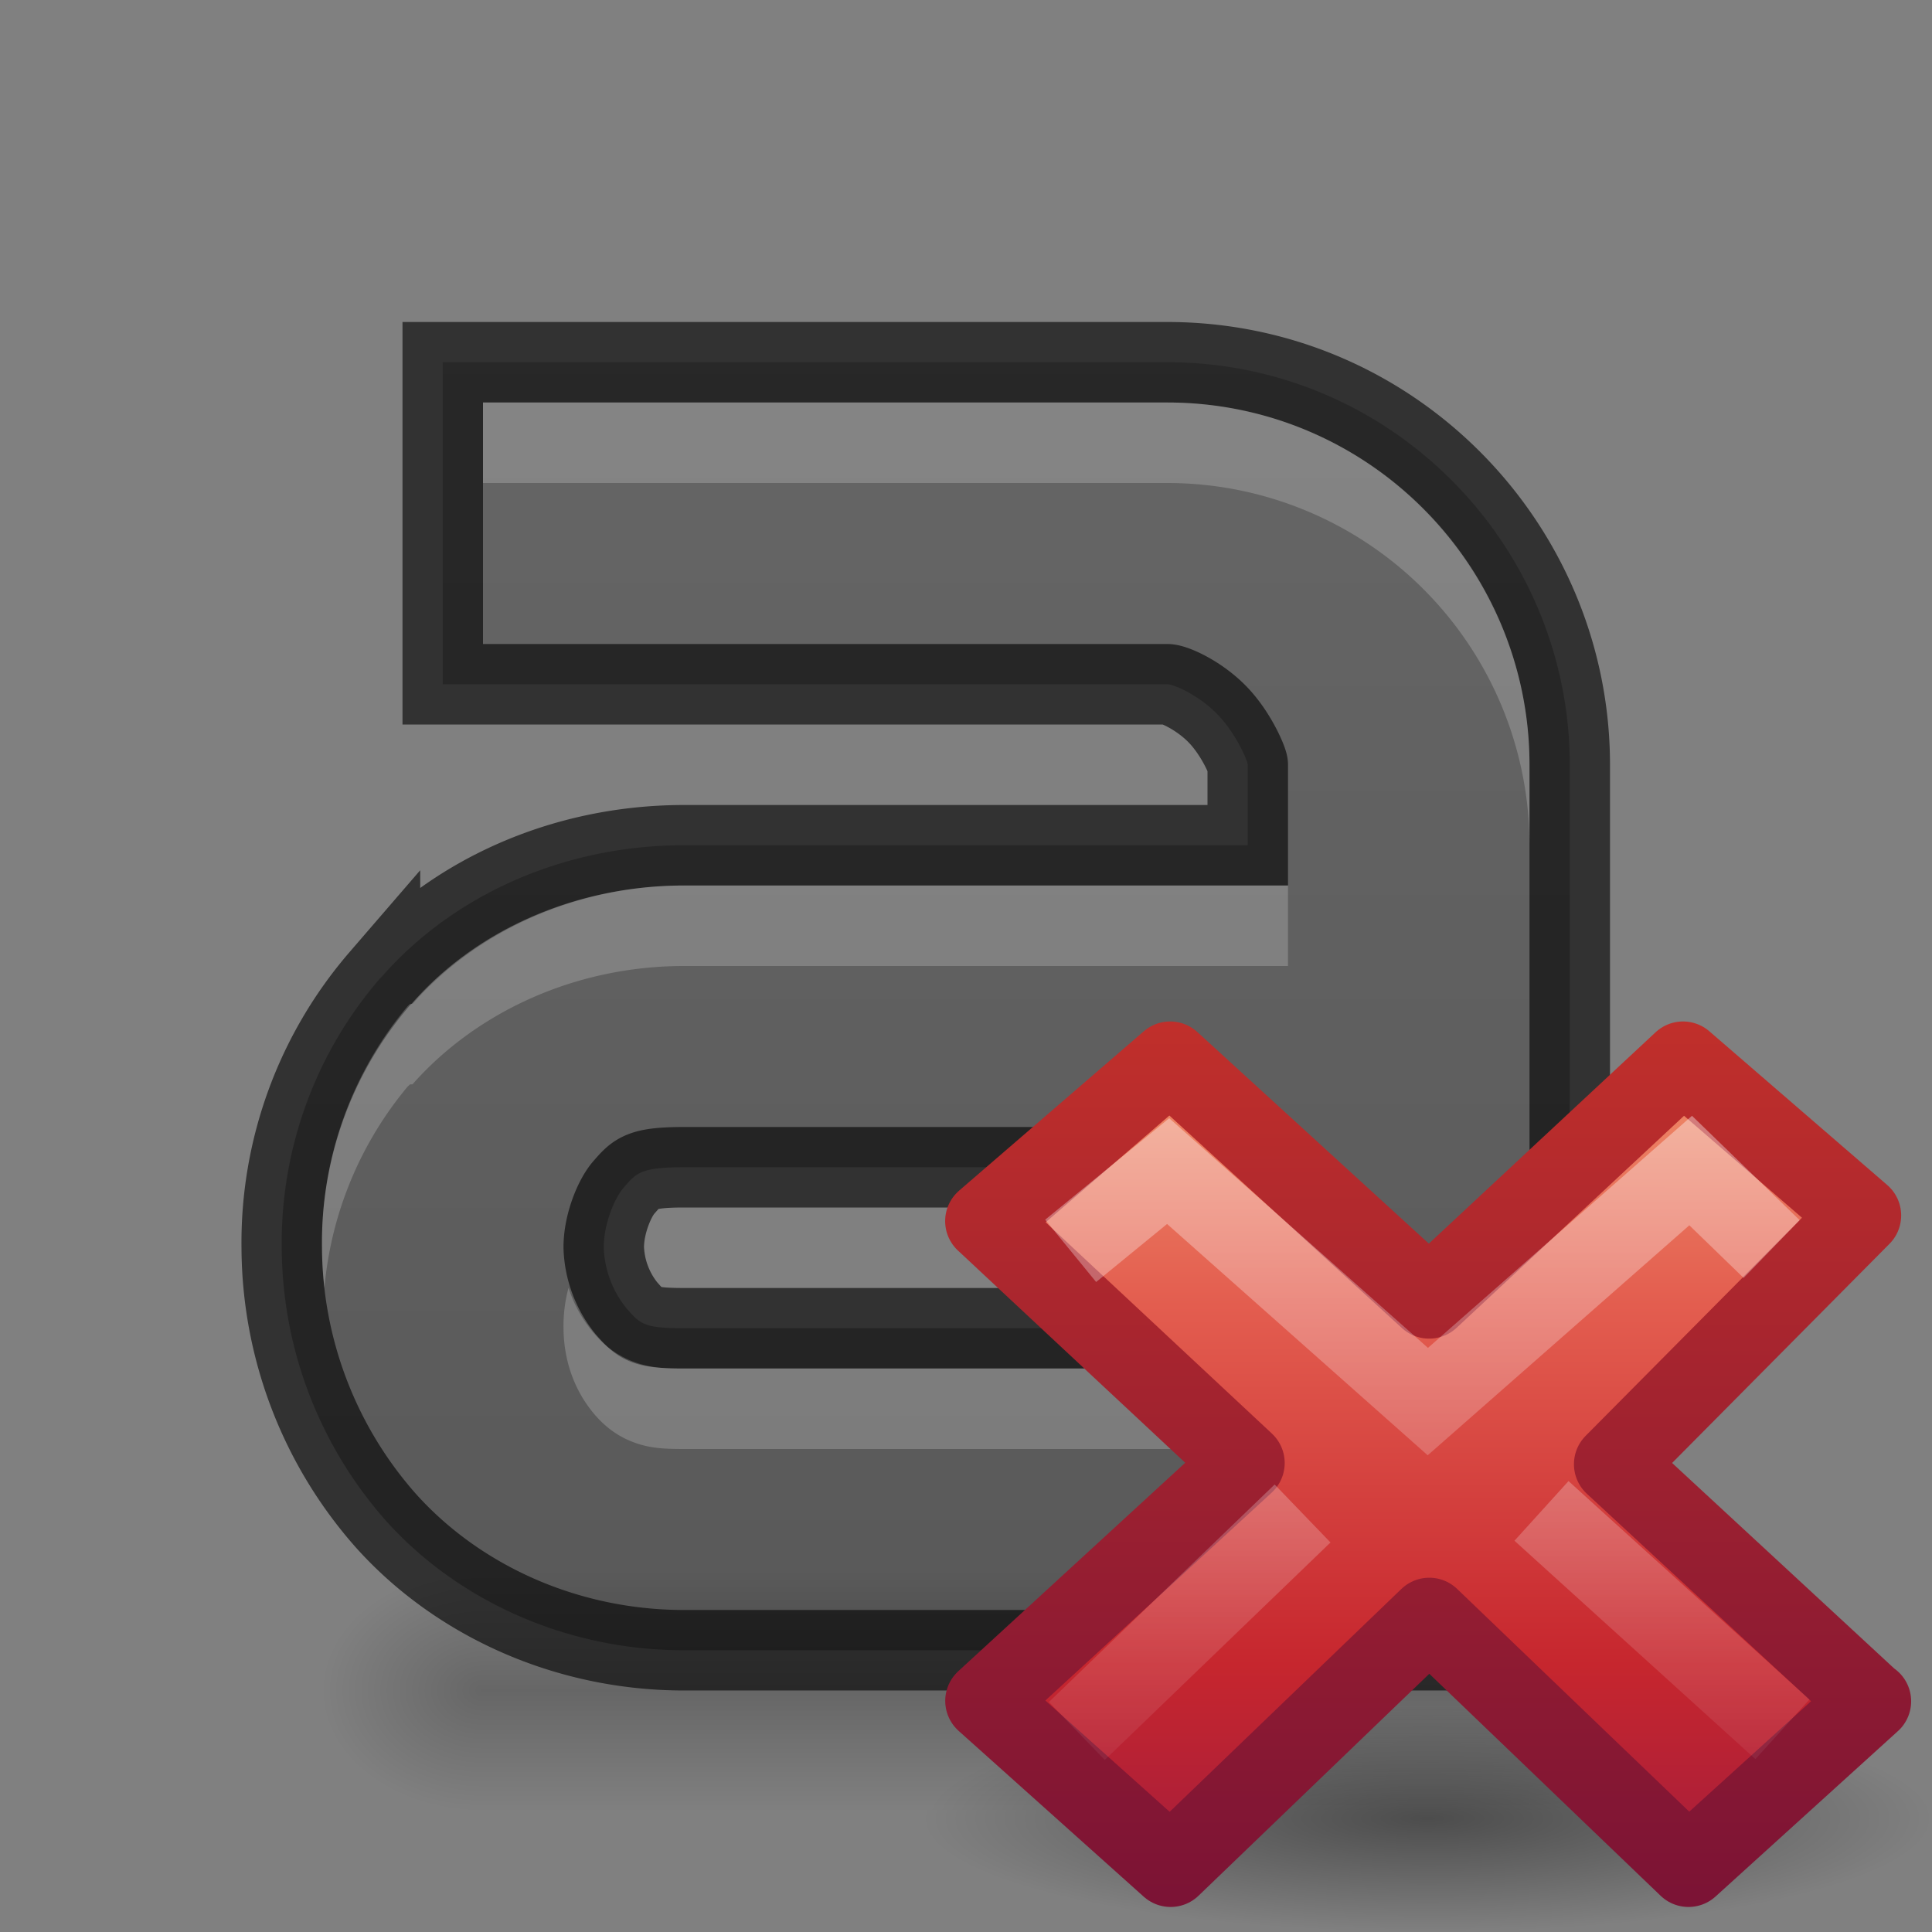 <svg xmlns="http://www.w3.org/2000/svg" xmlns:xlink="http://www.w3.org/1999/xlink" viewBox="0 0 24 24"><rect x="0" y="0" width="24" height="24" fill="#808080" stroke="none"/><defs><linearGradient id="a"><stop offset="0" stop-color="#555"/><stop offset="1" stop-color="#666"/></linearGradient><linearGradient xlink:href="#a" id="h" x1="12" y1="22" x2="12" gradientUnits="userSpaceOnUse" gradientTransform="translate(1 28)"/><linearGradient id="b"><stop offset="0"/><stop offset="1" stop-opacity="0"/></linearGradient><linearGradient id="c"><stop offset="0"/><stop offset="1" stop-opacity="0"/></linearGradient><linearGradient id="d"><stop offset="0" stop-opacity="0"/><stop offset=".5"/><stop offset="1" stop-opacity="0"/></linearGradient><radialGradient xlink:href="#b" id="i" gradientUnits="userSpaceOnUse" gradientTransform="matrix(1 0 0 .75 -21 12.375)" cx="40" cy="43.5" fx="40" fy="43.5" r="2"/><radialGradient xlink:href="#c" id="j" gradientUnits="userSpaceOnUse" gradientTransform="matrix(1 0 0 .75 -3 12.375)" cx="9" cy="43.5" fx="9" fy="43.5" r="2"/><linearGradient xlink:href="#d" id="k" gradientUnits="userSpaceOnUse" gradientTransform="translate(-8 1.5)" x1="25" y1="45" x2="25" y2="42"/><radialGradient cx="11.031" cy="17.125" r="9.844" fx="11.031" fy="17.125" id="l" xlink:href="#b" gradientUnits="userSpaceOnUse" gradientTransform="matrix(.636 0 0 .143 8.98 18.45)"/><linearGradient x1="11.192" y1="-.741" x2="11.192" y2="30.298" id="m" xlink:href="#e" gradientUnits="userSpaceOnUse" gradientTransform="matrix(.579 0 0 .556 34.075 10.497)"/><linearGradient id="e"><stop offset="0" stop-color="#f8b17e"/><stop offset=".312" stop-color="#e35d4f"/><stop offset=".571" stop-color="#c6262e"/><stop offset="1" stop-color="#690b54"/></linearGradient><linearGradient x1="41.225" y1="23.238" x2="41.225" y2="7.39" id="n" xlink:href="#f" gradientUnits="userSpaceOnUse"/><linearGradient id="f"><stop offset="0" stop-color="#791235"/><stop offset="1" stop-color="#dd3b27"/></linearGradient><linearGradient x1="36.011" y1="13.023" x2="16.331" y2="32.702" id="o" xlink:href="#g" gradientUnits="userSpaceOnUse" gradientTransform="scale(.435 .417) rotate(-45 79.416 -51.415)"/><linearGradient id="g"><stop offset="0" stop-color="#fff"/><stop offset="1" stop-color="#fff" stop-opacity="0"/></linearGradient><linearGradient x1="28.449" y1="20.584" x2="16.331" y2="32.702" id="p" xlink:href="#g" gradientUnits="userSpaceOnUse" gradientTransform="scale(.435 .417) rotate(-45 79.49 -50.376)"/></defs><path d="M5.5 28.5v4h9c.082 0 .39.133.625.375s.375.583.375.625v1h-7c-1.518 0-2.877.632-3.75 1.625l-.03.03A5.022 5.022 0 0 0 3.5 39.5a5.15 5.15 0 0 0 1.28 3.375c.867.977 2.214 1.625 3.72 1.625h11V44c-.036-1.082 0-1.9 0-3v-7.5c0-2.72-2.21-5-5-5H6zm3 10h7v2h-7c-.505 0-.543-.05-.72-.25a1.27 1.27 0 0 1-.28-.75c-.002-.29.133-.617.25-.75.158-.18.208-.25.75-.25z" style="line-height:normal;-inkscape-font-specification:Sans;text-indent:0;text-align:start;text-decoration-line:none;text-transform:none;block-progression:tb" color="#000" font-weight="400" font-family="Sans" overflow="visible" fill="url(#h)" transform="translate(0 -24)"/><path style="line-height:normal;-inkscape-font-specification:Sans;text-indent:0;text-align:start;text-decoration-line:none;text-transform:none;block-progression:tb" d="M5.5 4.5v4h9c.082 0 .39.133.625.375s.375.583.375.625v1h-7c-1.518 0-2.877.632-3.75 1.625l-.03.03A5.022 5.022 0 0 0 3.5 15.5a5.15 5.15 0 0 0 1.28 3.375c.867.977 2.214 1.625 3.72 1.625h11V20c-.036-1.082 0-1.9 0-3V9.5c0-2.72-2.21-5-5-5H6zm3 10h7v2h-7c-.505 0-.543-.05-.72-.25a1.27 1.27 0 0 1-.28-.75c-.002-.29.133-.617.25-.75.158-.18.208-.25.75-.25z" color="#000" font-weight="400" font-family="Sans" overflow="visible" opacity=".61" fill="none" stroke="#000"/><path d="M6 5v1h8.5a4.5 4.5 0 0 1 4.5 4.5v-1A4.5 4.5 0 0 0 14.5 5zm2.5 6c-1.38 0-2.602.59-3.375 1.47h-.03l-.032.03A4.566 4.566 0 0 0 4 15.5c0 .167.012.334.03.5a4.528 4.528 0 0 1 1.032-2.5l.032-.03h.03C5.9 12.59 7.122 12 8.5 12H16v-1h-.5zm-1.438 5a1.82 1.82 0 0 0-.062.5c.004.428.15.805.406 1.094.086.096.227.228.438.312.21.084.387.094.656.094H16v-1H8.5c-.27 0-.445-.01-.656-.094a1.154 1.154 0 0 1-.438-.312A1.634 1.634 0 0 1 7.063 16z" style="line-height:normal;-inkscape-font-specification:Sans;text-indent:0;text-align:start;text-decoration-line:none;text-transform:none;block-progression:tb" color="#000" font-weight="400" font-family="Sans" overflow="visible" opacity=".2" fill="#fff"/><path d="M19 43.5v3h.5c.83 0 1.5-.67 1.5-1.5s-.67-1.5-1.5-1.5H19z" opacity=".2" fill="url(#i)" transform="translate(0 -24)"/><path d="M5.406 43.5c-.78 0-1.406.627-1.406 1.406v.188c0 .78.627 1.406 1.406 1.406H6v-3h-.594z" opacity=".2" fill="url(#j)" transform="translate(0 -24)"/><path d="M6 43.5h13v3H6z" opacity=".2" fill="url(#k)" transform="translate(0 -24)"/><path d="M22.263 20.9a6.263 1.41 0 0 1-12.526 0 6.263 1.41 0 1 1 12.526 0z" color="#000" overflow="visible" opacity=".4" fill="url(#l)" transform="translate(1.737 1.69)"/><g font-weight="700" font-size="59.901" font-family="Bitstream Vera Sans"><path d="M46.522 20.386l-3.185-2.947 3.065-3.09-2.21-1.91-3.154 2.94-3.217-2.94-2.295 1.98 3.218 3.005-3.217 2.955 2.3 2.06 3.213-3.09 3.22 3.09 2.266-2.055z" style="line-height:125%;text-align:start" fill="url(#m)" stroke="url(#n)" stroke-linejoin="round" transform="translate(-23.285 .75)"/><path d="M44.934 14.418l-.647-.627-3.265 2.87-3.226-2.863-.824.674" style="line-height:125%;text-align:start" opacity=".5" fill="none" stroke="url(#o)" stroke-linecap="square" transform="translate(-23.285 .75)"/><path d="M45.427 20.732l-2.993-2.713m-2.968.032l-2.804 2.702" style="line-height:125%;text-align:start" opacity=".4" fill="none" stroke="url(#p)" transform="translate(-23.285 .75)"/></g></svg>